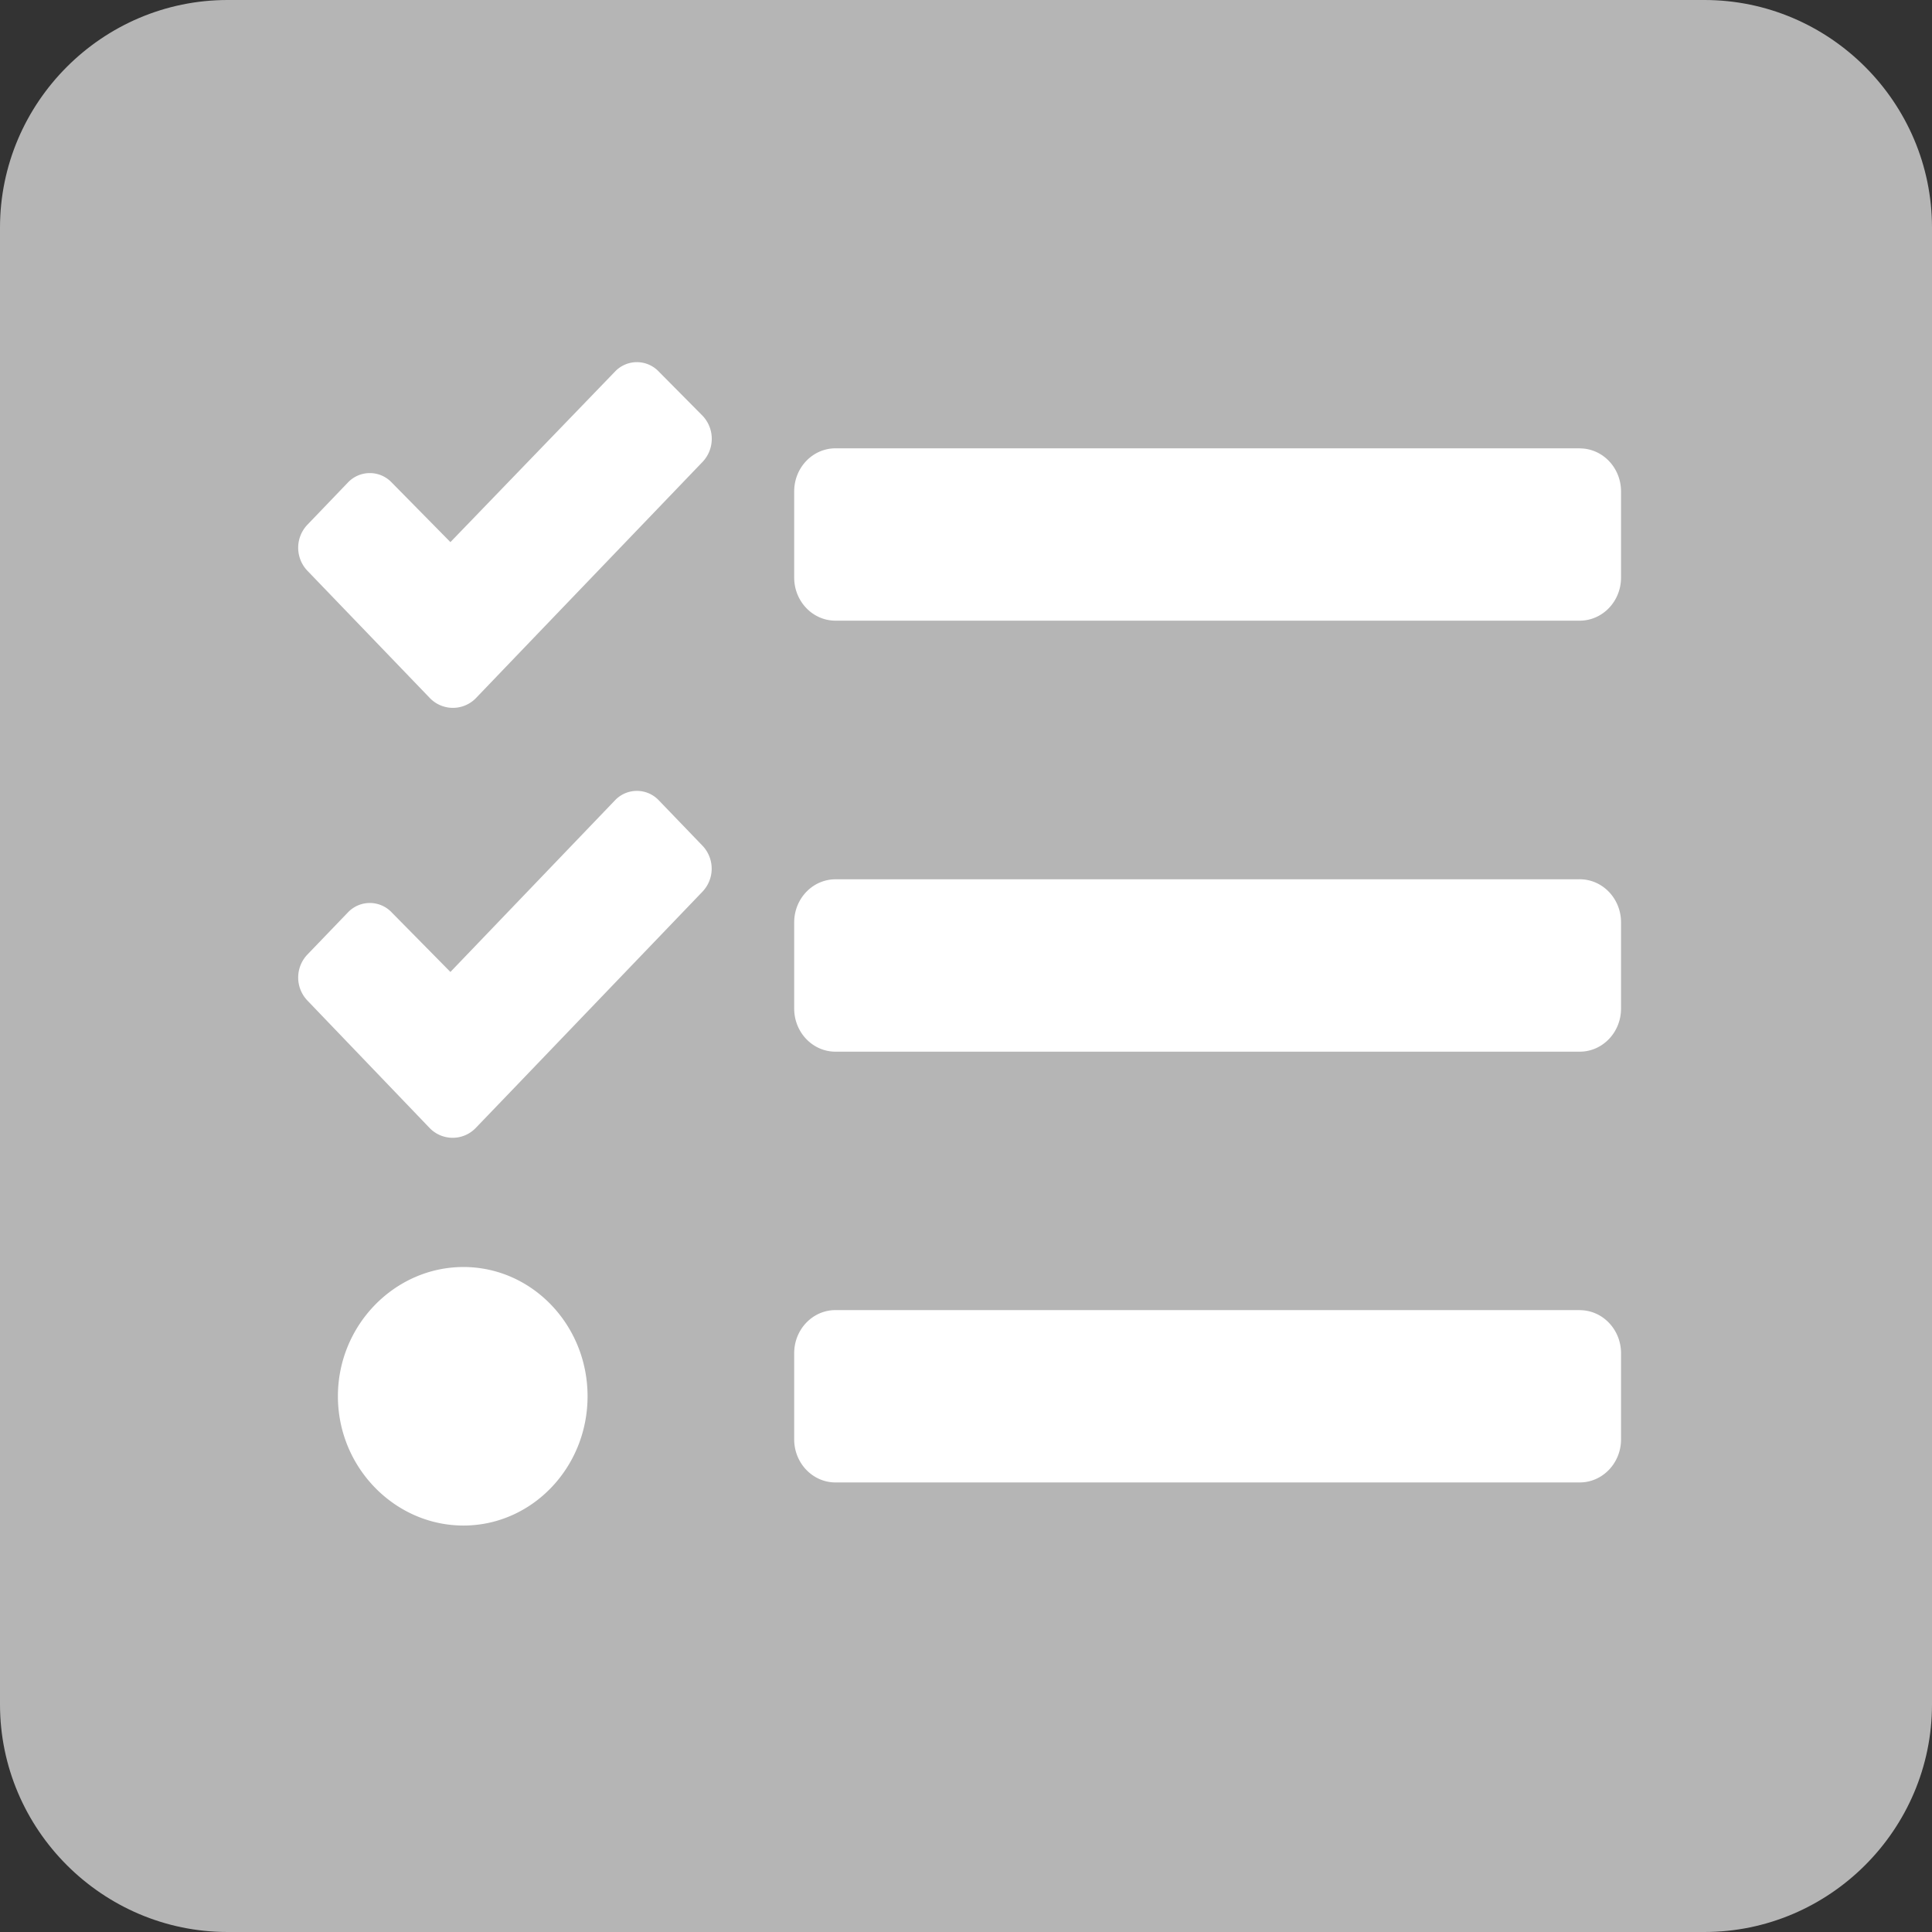 <svg id="Layer_1" data-name="Layer 1" xmlns="http://www.w3.org/2000/svg" viewBox="0 0 856.2 856.2"><rect x="0" y="0" width="856.2" height="856.2" fill="#333333" stroke="none"/><defs><style>.cls-1{fill:#b5b5b5;}.cls-2{fill:#fff;}</style></defs><path id="Ninth_Icon:_D1D1D1" data-name="Ninth Icon: #D1D1D1" class="cls-1" d="M954.64,946.7H300.16c-55.47,0-100.86-45.39-100.86-100.86V191.36c0-55.47,45.39-100.86,100.86-100.86H954.64c55.47,0,100.86,45.39,100.86,100.86V845.84C1055.5,901.31,1010.11,946.7,954.64,946.7Z" transform="translate(-199.3 -90.5)"/><path id="Misc_Tweaks" data-name="Misc Tweaks" class="cls-2" d="M491.27,255.19a13.36,13.36,0,0,0-19.44,0l0,0-72.92,75.56-26-26.4a13.36,13.36,0,0,0-19.44,0l0,0-18,18.76a14.76,14.76,0,0,0,0,20.26l0,0L389.94,400a14.2,14.2,0,0,0,20.16,0L428,381.33l82.68-86.16a14.86,14.86,0,0,0,.1-20.29Zm0,190a13.36,13.36,0,0,0-19.44,0l0,0-72.92,76.05-26-26.37a13.36,13.36,0,0,0-19.44,0l0,0-18,18.72a14.75,14.75,0,0,0,0,20.25l0,0,54.36,56.69a14.18,14.18,0,0,0,20.15,0l18-18.73,82.68-86.19a14.76,14.76,0,0,0,.1-20.17ZM404.69,652c-30.34,0-55.64,25.66-55.64,57.28s25.32,57.29,55.64,57.29,55-25.65,55-57.29S435,652,404.69,652Zm494.68,19.09H569.58c-10.12,0-18.32,8.55-18.32,19.1v38.19c0,10.54,8.2,19.09,18.32,19.09H899.37c10.12,0,18.32-8.55,18.32-19.09V690.22C917.69,679.67,909.49,671.12,899.37,671.12Zm0-381.91H569.58c-10.12,0-18.32,8.54-18.32,19.09v38.19c0,10.55,8.2,19.1,18.32,19.1H899.37c10.12,0,18.32-8.55,18.32-19.1V308.3C917.69,297.75,909.49,289.21,899.37,289.21Zm0,191H569.58c-10.12,0-18.32,8.55-18.32,19.1v38.19c0,10.55,8.2,19.1,18.32,19.1H899.37c10.12,0,18.32-8.55,18.32-19.1V499.26C917.69,488.71,909.49,480.16,899.37,480.16Z" transform="translate(-199.3 -90.5)"/></svg>